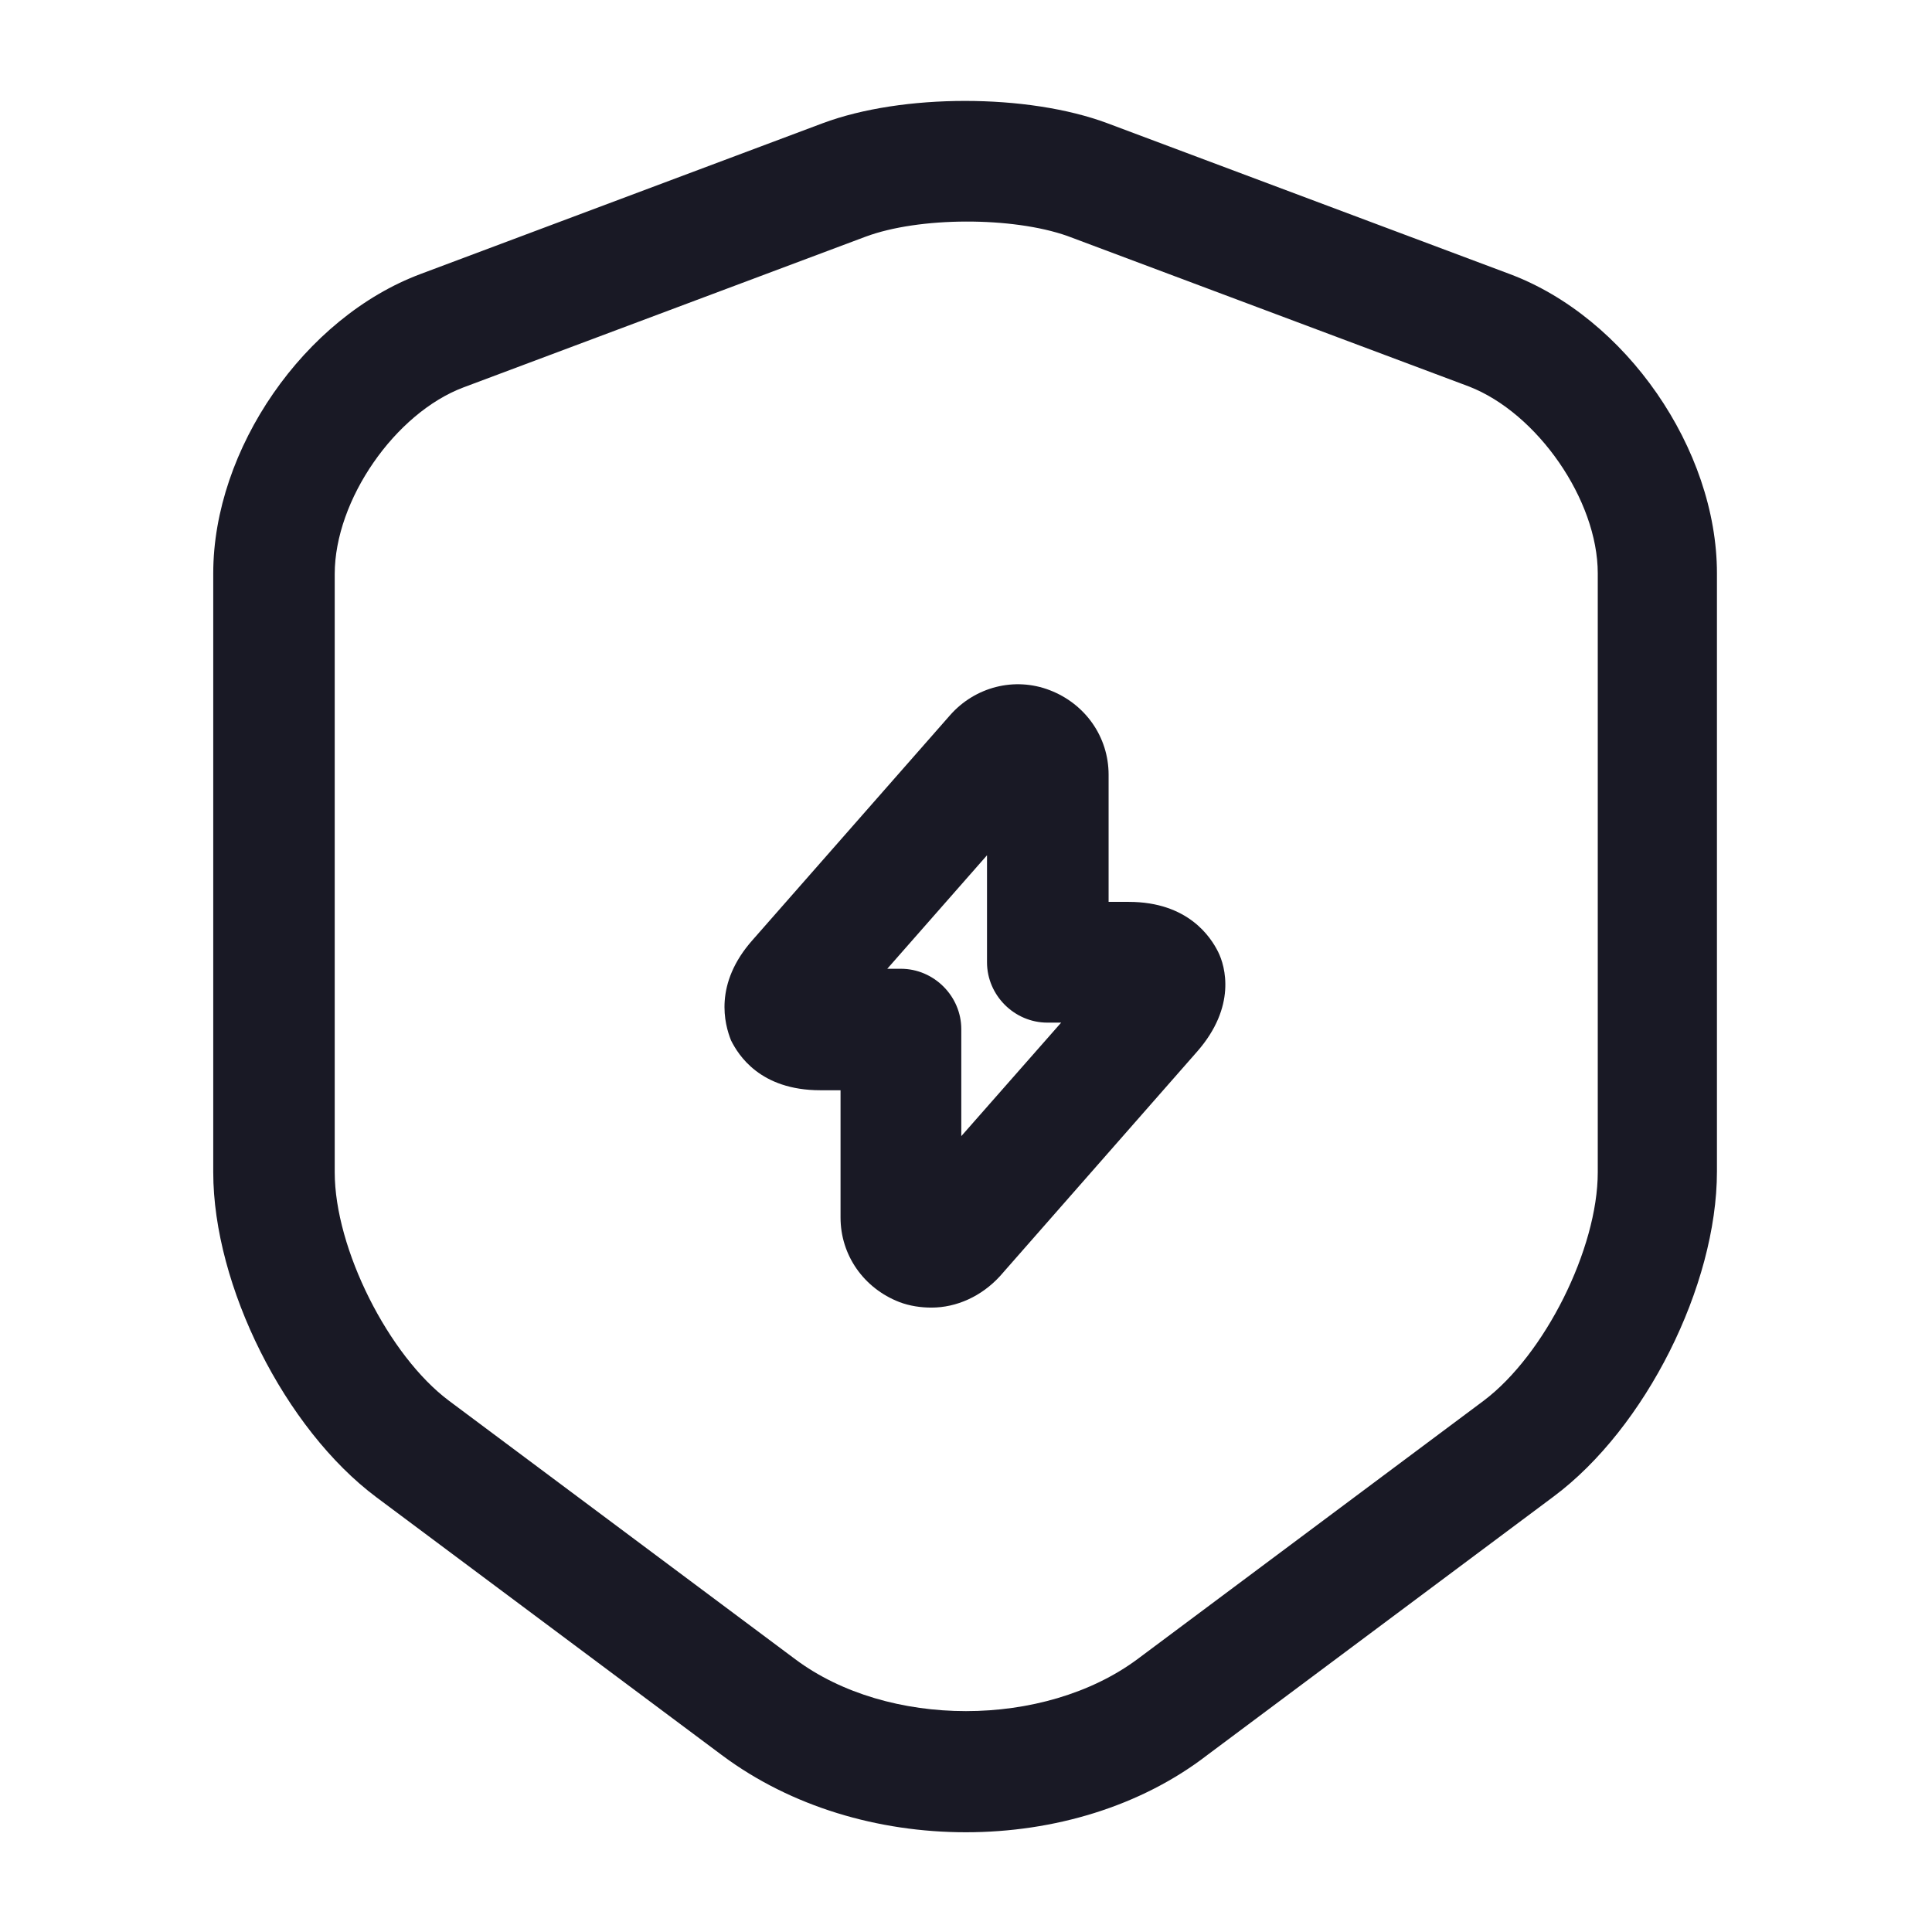 <svg width="16" height="16" viewBox="0 0 16 16" fill="none" xmlns="http://www.w3.org/2000/svg">
<path d="M7.999 15.174C7.272 15.174 6.552 14.961 5.986 14.541L3.119 12.401C2.359 11.834 1.766 10.648 1.766 9.708V4.748C1.766 3.721 2.519 2.628 3.486 2.268L6.812 1.021C7.472 0.774 8.512 0.774 9.172 1.021L12.499 2.268C13.466 2.628 14.219 3.721 14.219 4.748V9.701C14.219 10.648 13.626 11.828 12.866 12.394L9.999 14.534C9.446 14.961 8.726 15.174 7.999 15.174ZM7.166 1.961L3.839 3.208C3.272 3.421 2.772 4.141 2.772 4.754V9.708C2.772 10.341 3.219 11.228 3.719 11.601L6.586 13.741C7.352 14.314 8.646 14.314 9.419 13.741L12.286 11.601C12.792 11.221 13.232 10.341 13.232 9.708V4.748C13.232 4.141 12.732 3.421 12.166 3.201L8.839 1.954C8.386 1.794 7.612 1.794 7.166 1.961Z" fill="#191925"/>
<path d="M7.714 10.829C7.628 10.829 7.534 10.816 7.448 10.783C7.154 10.669 6.961 10.396 6.961 10.083V9.029H6.794C6.294 9.029 6.114 8.736 6.054 8.616C6.001 8.483 5.908 8.149 6.234 7.783L7.868 5.923C8.074 5.689 8.401 5.603 8.694 5.716C8.988 5.829 9.181 6.103 9.181 6.416V7.469H9.348C9.841 7.469 10.028 7.763 10.088 7.883C10.148 8.003 10.241 8.336 9.914 8.709L8.281 10.569C8.128 10.736 7.921 10.829 7.714 10.829ZM7.348 8.023H7.461C7.734 8.023 7.961 8.249 7.961 8.523V9.409L8.788 8.469H8.674C8.401 8.469 8.174 8.243 8.174 7.969V7.083L7.348 8.023Z" fill="#191925"/>
</svg>
